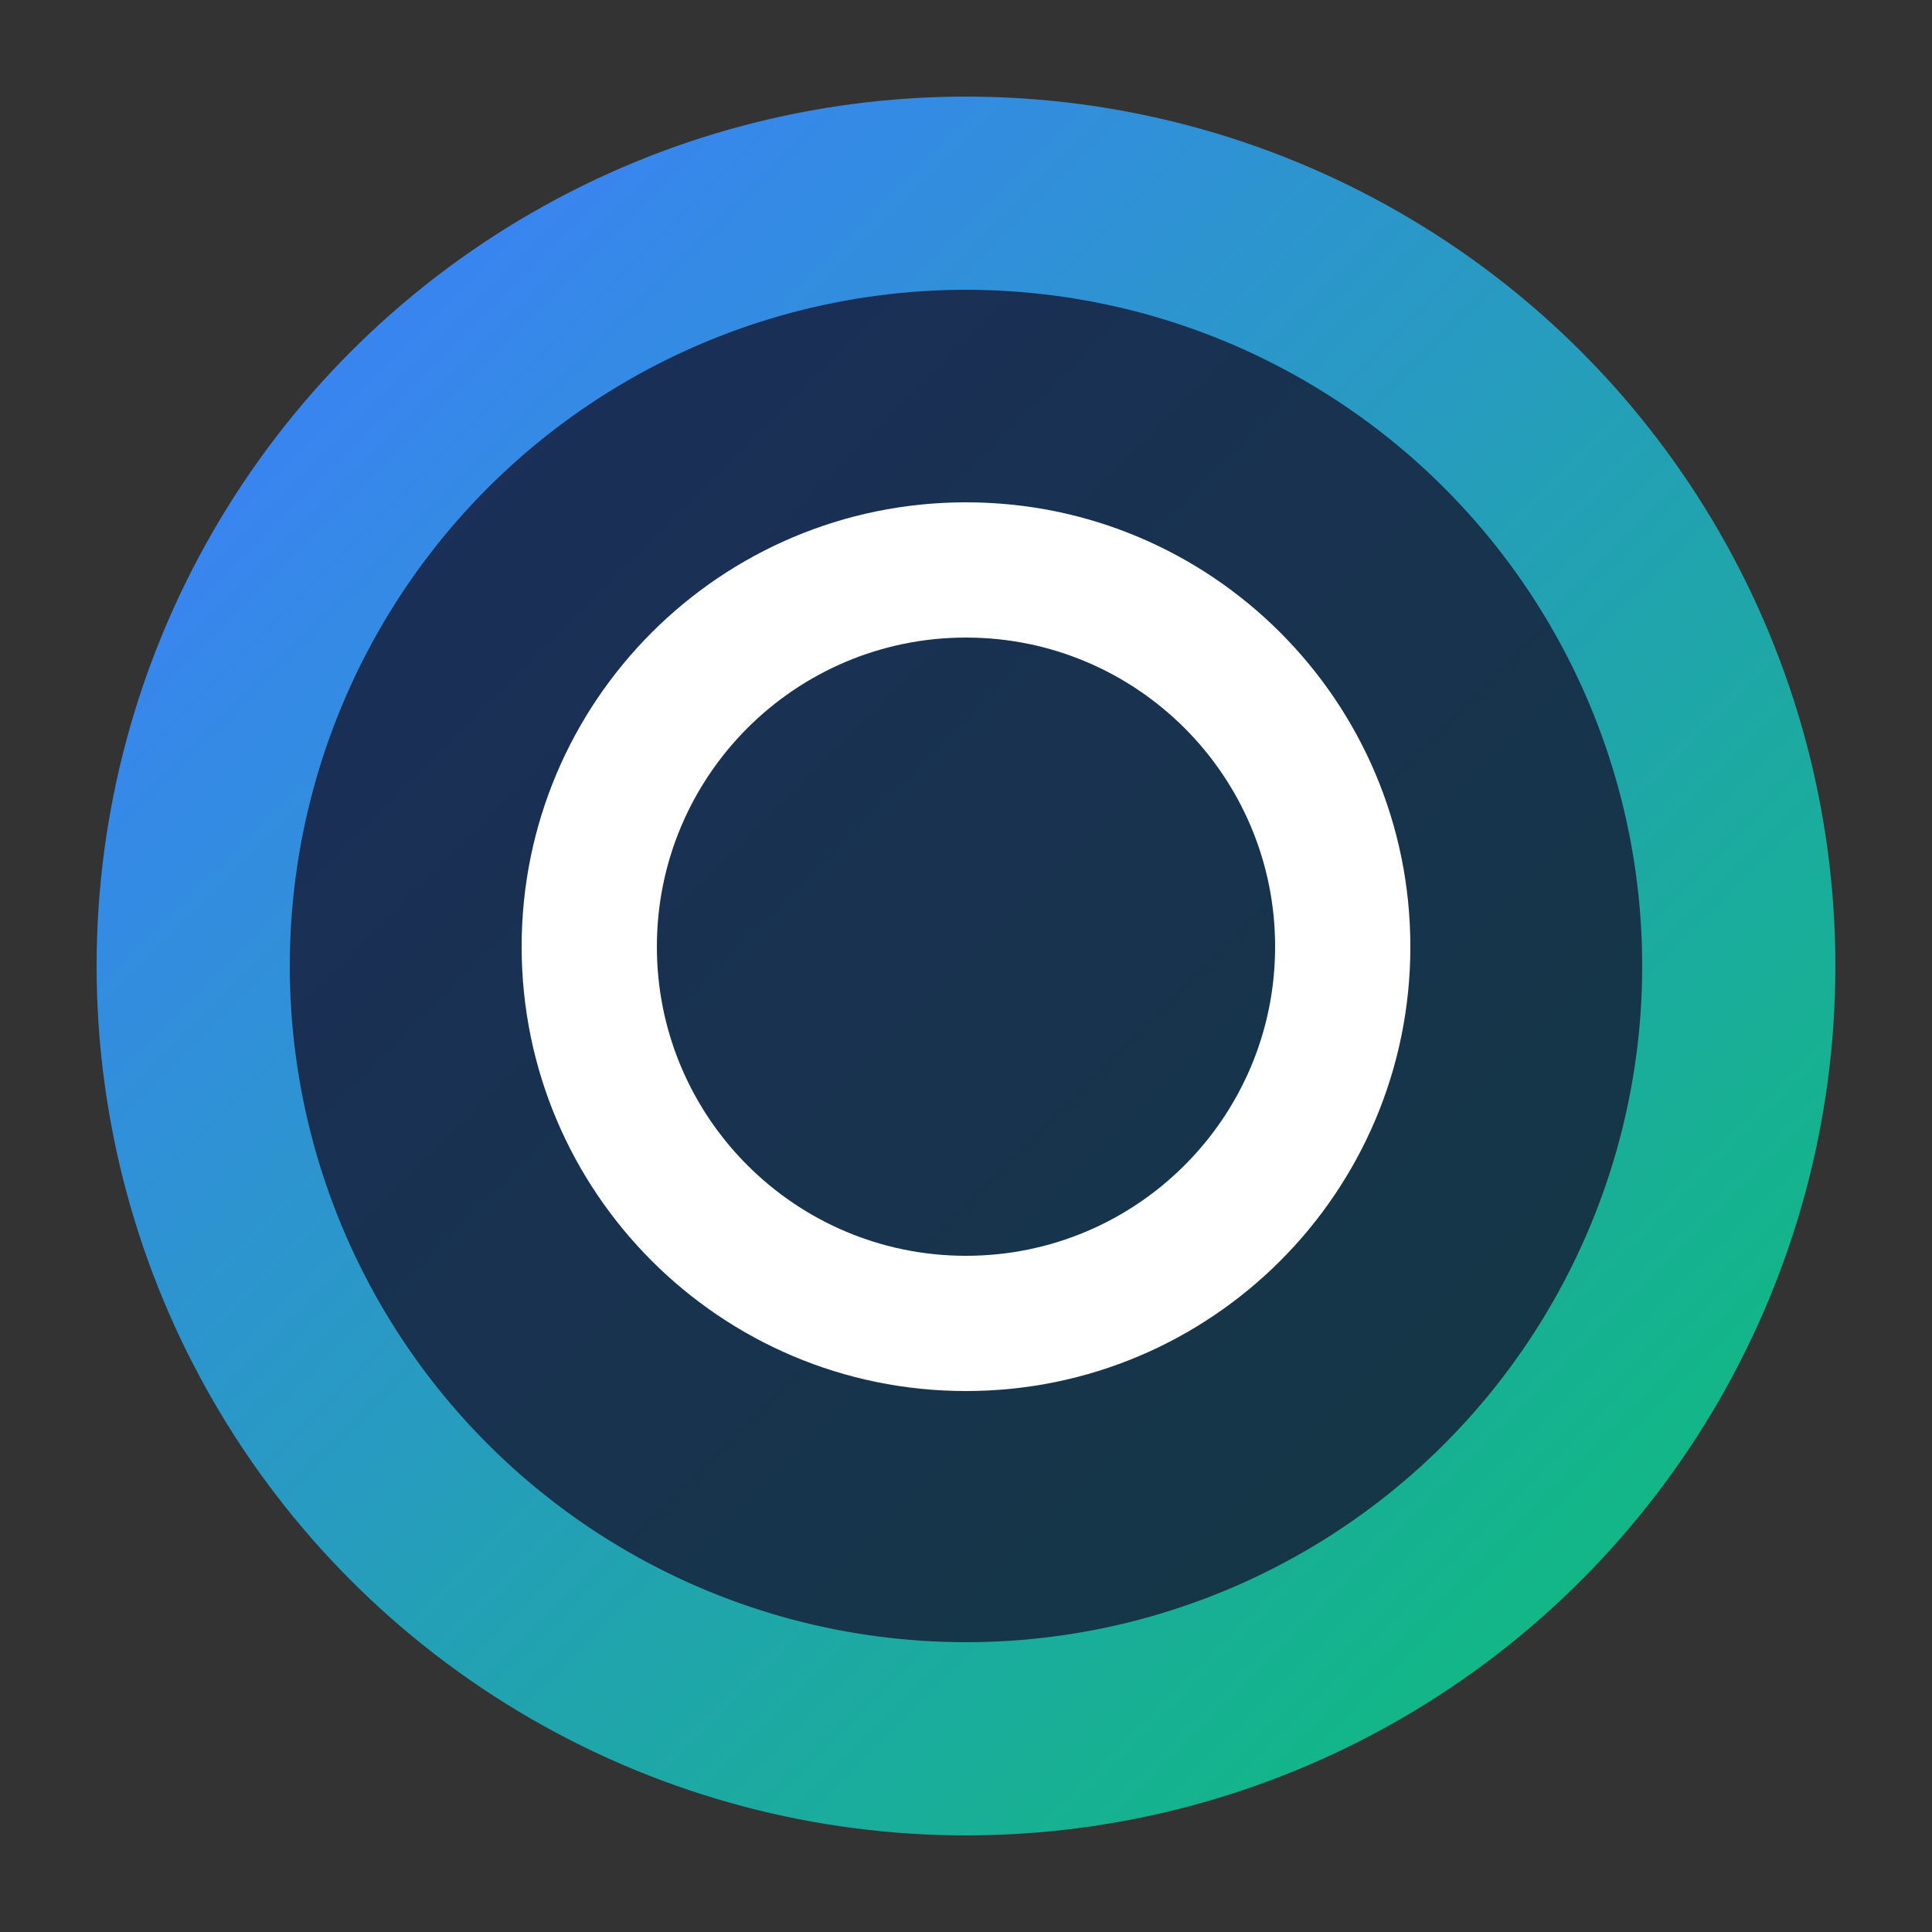 <svg width="100" height="100" viewBox="0 0 100 100" fill="none" xmlns="http://www.w3.org/2000/svg">
  <rect x="0" y="0" width="100" height="100" fill="#333333" stroke="none"/>
  <circle cx="50" cy="50" r="45" fill="url(#gradient)" />
  <circle cx="50" cy="50" r="35" fill="#141834" fill-opacity="0.8" />
  <path d="M50 26C37.297 26 27 36.297 27 49C27 61.703 37.297 72 50 72C62.703 72 73 61.703 73 49C73 36.297 62.703 26 50 26ZM50 65C41.163 65 34 57.837 34 49C34 40.163 41.163 33 50 33C58.837 33 66 40.163 66 49C66 57.837 58.837 65 50 65Z" fill="white" />
  <defs>
    <linearGradient id="gradient" x1="15" y1="15" x2="85" y2="85" gradientUnits="userSpaceOnUse">
      <stop stop-color="#3B82F6" />
      <stop offset="1" stop-color="#10B981" />
    </linearGradient>
  </defs>
</svg>